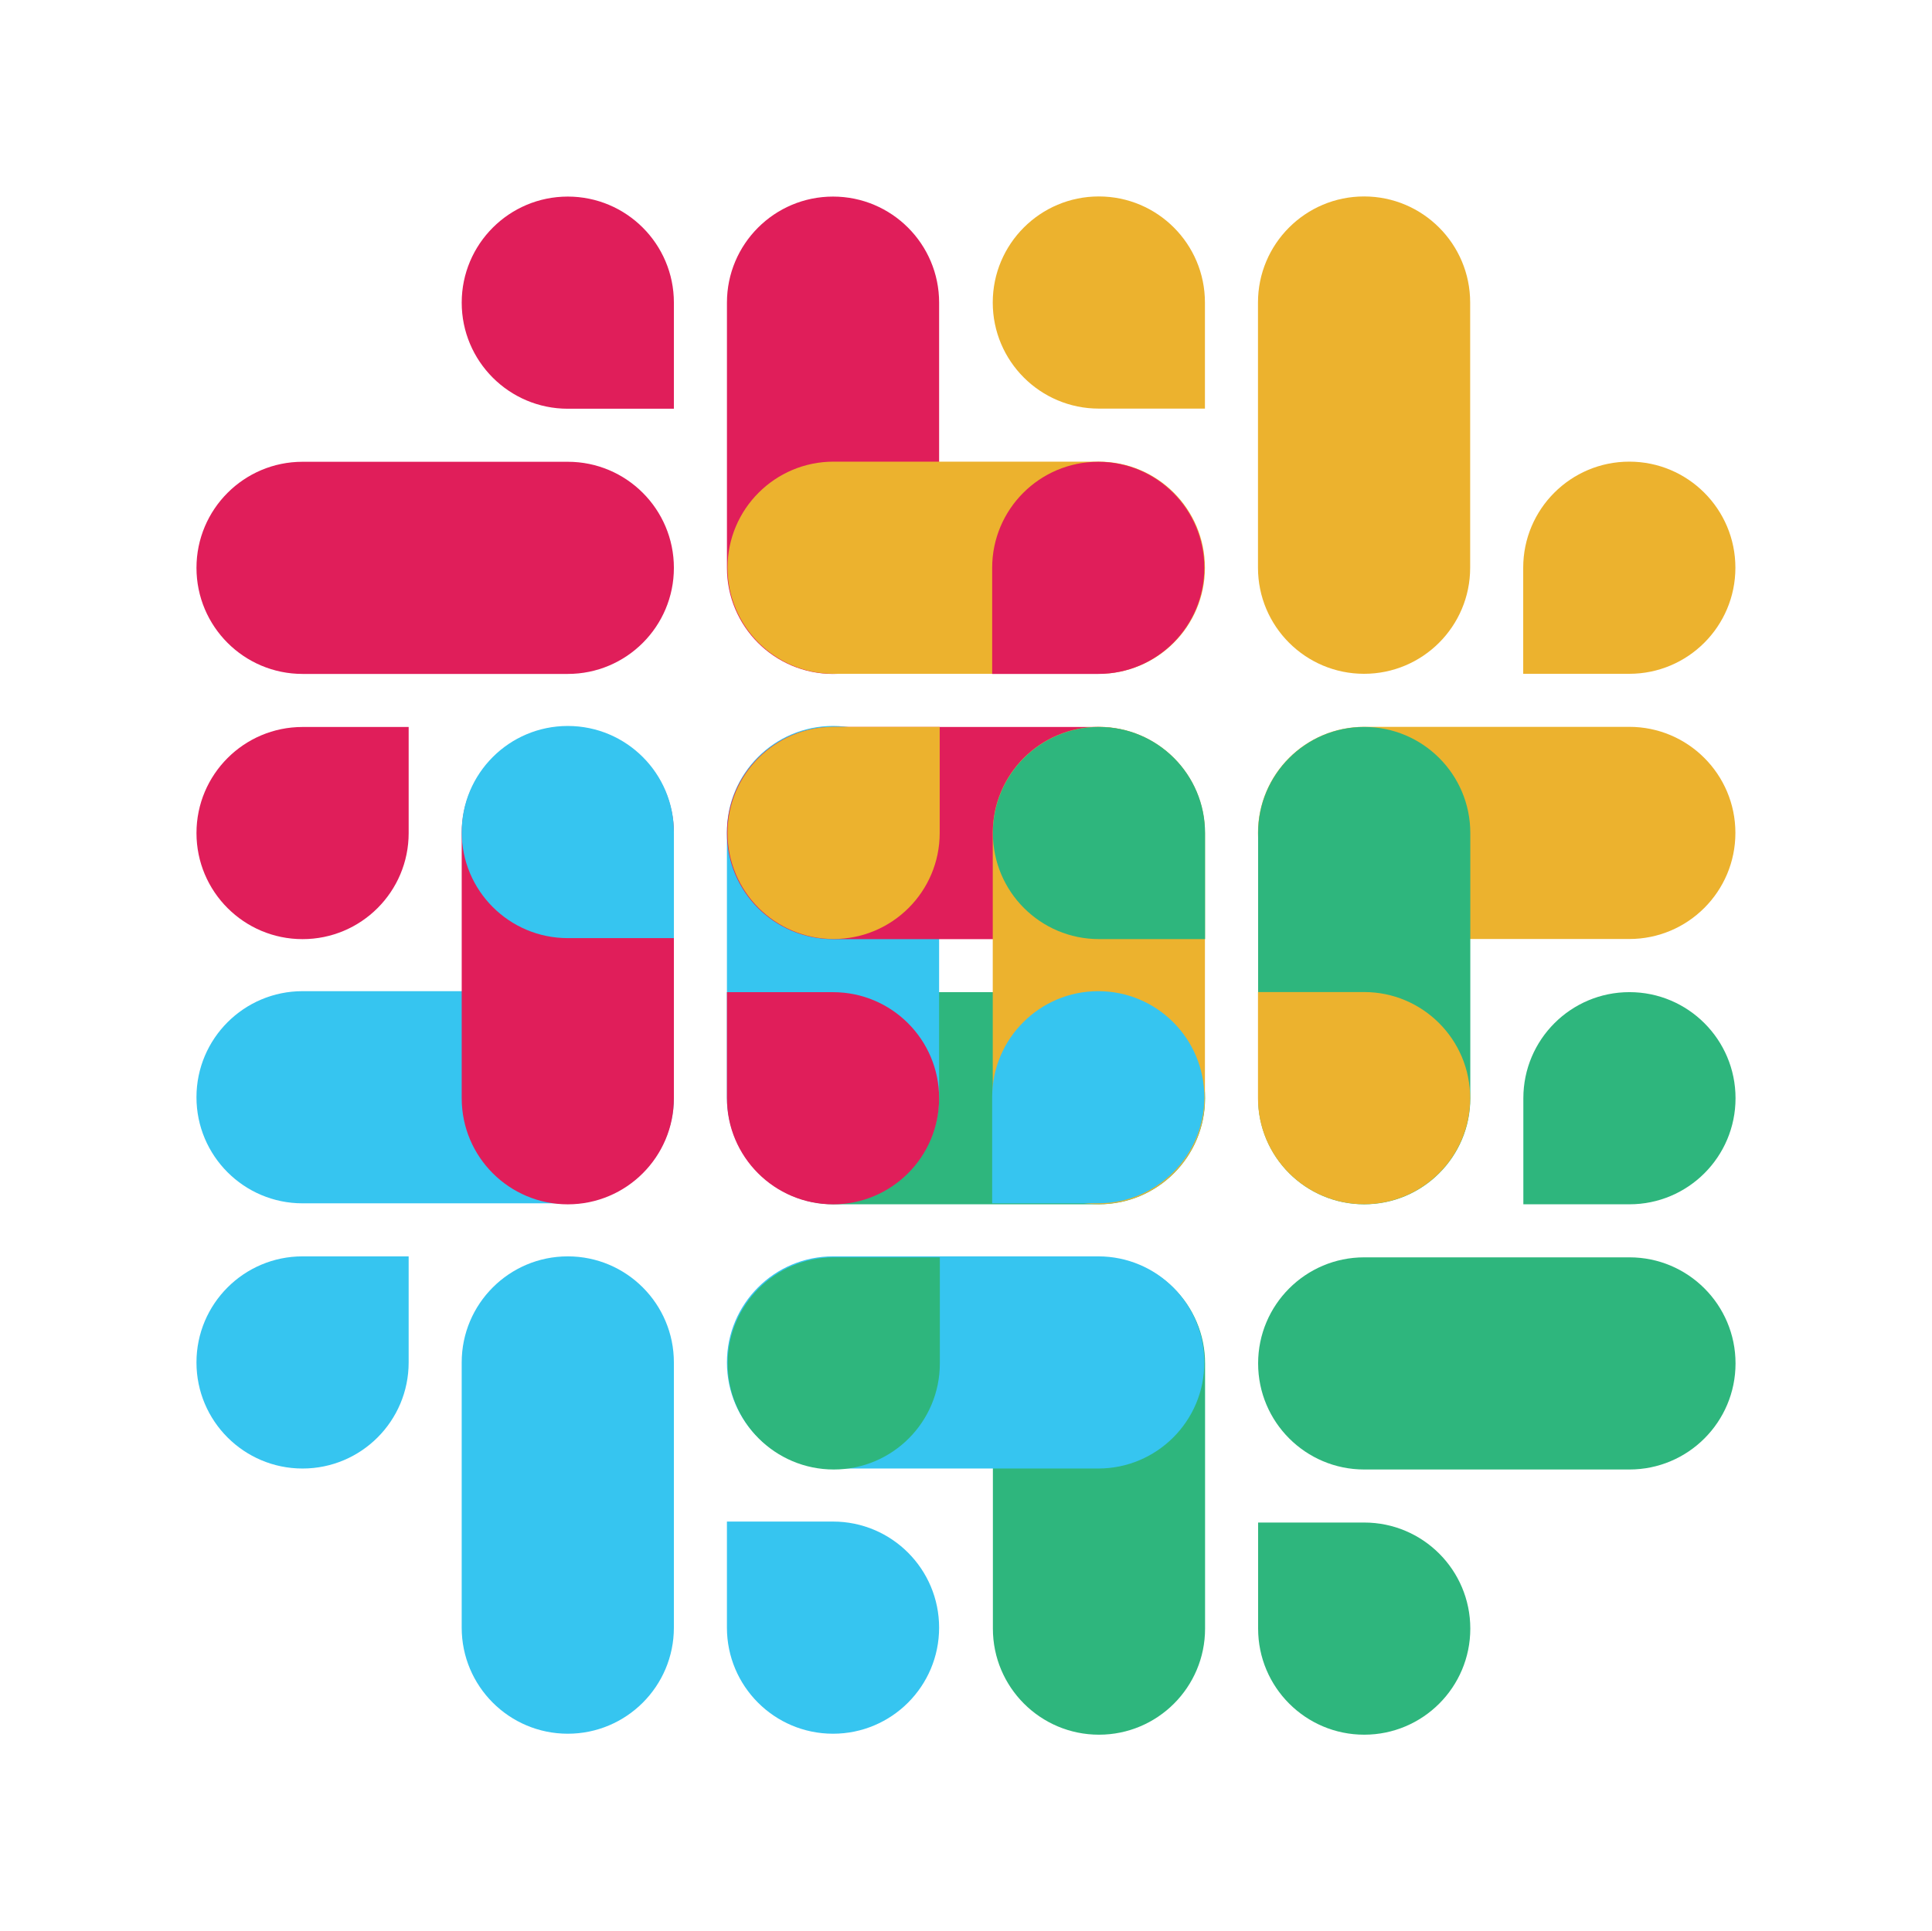 <?xml version="1.0" encoding="UTF-8" standalone="no"?>
<svg
   xmlns:dc="http://purl.org/dc/elements/1.1/"
   xmlns:cc="http://creativecommons.org/ns#"
   xmlns:rdf="http://www.w3.org/1999/02/22-rdf-syntax-ns#"
   xmlns:svg="http://www.w3.org/2000/svg"
   xmlns="http://www.w3.org/2000/svg"
   xmlns:sodipodi="http://sodipodi.sourceforge.net/DTD/sodipodi-0.dtd"
   xmlns:inkscape="http://www.inkscape.org/namespaces/inkscape"
   version="1.1"
   id="Layer_1"
   x="0px"
   y="0px"
   viewBox="0 0 491.686 491.525"
   xml:space="preserve"
   sodipodi:docname="slack-app-in-tab-logo.svg"
   width="491.686"
   height="491.525"
   inkscape:version="1.0.1 (3bc2e813f5, 2020-09-07)"
   inkscape:export-filename="/home/louisremi/Workspace/slack-app-in-tab/slack-app-in-ab-logo-128x128.png"
   inkscape:export-xdpi="24.99"
   inkscape:export-ydpi="24.99"><defs
   id="defs45">
	
	
	
	
	

		
		
	
		
		
	
		
		
	
		
		
	
		
		
	
		
		
	
		
		
	
		
		
	
		
		
	
		
		
	
		
		
	
		
		
	
		
		
	
		
		
	
		
		
	
		
		
	</defs><sodipodi:namedview
   pagecolor="#ffffff"
   bordercolor="#666666"
   borderopacity="1"
   objecttolerance="10"
   gridtolerance="10"
   guidetolerance="10"
   inkscape:pageopacity="0"
   inkscape:pageshadow="2"
   inkscape:window-width="1848"
   inkscape:window-height="1016"
   id="namedview43"
   showgrid="false"
   fit-margin-top="50"
   fit-margin-left="50"
   fit-margin-right="50"
   fit-margin-bottom="50"
   inkscape:zoom="0.5371732"
   inkscape:cx="272.46805"
   inkscape:cy="6.8300147"
   inkscape:window-x="72"
   inkscape:window-y="27"
   inkscape:window-maximized="1"
   inkscape:current-layer="Layer_1"
   inkscape:document-rotation="0" />
<style
   type="text/css"
   id="style2">
	.st0{fill:#FFFFFF;}
	.st1{fill:#E01E5A;}
	.st2{fill:#36C5F0;}
	.st3{fill:#2EB67D;}
	.st4{fill:#ECB22E;}
</style>

<path
   class="st1"
   d="m 252.686,347.025 c 0,-14.91 12.09,-27 27,-27 14.91,0 27,12.09 27,27 v 67.5 c 0,14.91 -12.09,27 -27,27 -14.91,0 -27,-12.09 -27,-27 z"
   id="path932"
   style="fill:#2eb67d;fill-opacity:1" /><path
   class="st2"
   d="m 279.686,252.525 c 14.91,0 27,12.09 27,27 0,14.91 -12.09,27 -27,27 h -67.5 c -14.91,0 -27,-12.09 -27,-27 0,-14.91 12.09,-27 27,-27 z"
   id="path938"
   style="fill:#2eb67d;fill-opacity:1" /><path
   class="st3"
   d="m 387.686,279.525 c 0,-14.91 12.09,-27 27,-27 14.91,0 27,12.09 27,27 0,14.91 -12.09,27 -27,27 h -27 z"
   id="path942"
   style="fill:#2eb67d;fill-opacity:1" /><path
   class="st4"
   d="m 347.151,239 c -14.91,0 -27,-12.09 -27,-27 0,-14.91 12.09,-27 27,-27 h 67.5 c 14.91,0 27,12.09 27,27 0,14.91 -12.09,27 -27,27 z"
   id="path976"
   style="fill:#ecb22e;fill-opacity:1;stroke:none;stroke-opacity:1" /><path
   class="st3"
   d="m 374.186,279.525 c 0,14.91 -12.09,27 -27,27 -14.91,0 -27,-12.09 -27,-27 v -67.5 c 0,-14.91 12.09,-27 27,-27 14.91,0 27,12.09 27,27 z"
   id="path944"
   style="fill:#2eb67d;fill-opacity:1" /><path
   class="st4"
   d="m 347.186,387.525 c 14.91,0 27,12.09 27,27 0,14.91 -12.09,27 -27,27 -14.91,0 -27,-12.09 -27,-27 v -27 z"
   id="path948"
   style="fill:#2eb67d;fill-opacity:1" /><path
   class="st4"
   d="m 347.186,374.025 c -14.91,0 -27,-12.09 -27,-27 0,-14.91 12.09,-27 27,-27 h 67.5 c 14.91,0 27,12.09 27,27 0,14.91 -12.09,27 -27,27 z"
   id="path950"
   style="fill:#2eb67d;fill-opacity:1" /><path
   class="st1"
   d="m 104,346.777 c 0,14.91 -12.09,27 -27,27 -14.91,0 -27,-12.09 -27,-27 0,-14.91 12.09,-27 27,-27 h 27 z"
   id="path904"
   style="fill:#36c5f0;fill-opacity:1" /><path
   class="st1"
   d="m 117.5,346.777 c 0,-14.91 12.09,-27 27,-27 14.91,0 27,12.09 27,27 v 67.5 c 0,14.91 -12.09,27 -27,27 -14.91,0 -27,-12.09 -27,-27 z"
   id="path906"
   style="fill:#36c5f0;fill-opacity:1" /><path
   class="st3"
   d="m 239,279.277 c 0,14.91 -12.09,27 -27,27 -14.91,0 -27,-12.09 -27,-27 v -67.5 c 0,-14.91 12.09,-27 27,-27 14.91,0 27,12.09 27,27 z"
   id="path918"
   style="fill:#36c5f0;fill-opacity:1" /><path
   class="st4"
   d="m 212,387.277 c 14.91,0 27,12.09 27,27 0,14.91 -12.09,27 -27,27 -14.91,0 -27,-12.09 -27,-27 v -27 z"
   id="path922"
   style="fill:#36c5f0;fill-opacity:1" /><path
   class="st4"
   d="m 212,373.777 c -14.91,0 -27,-12.09 -27,-27 0,-14.91 12.09,-27 27,-27 h 67.5 c 14.91,0 27,12.09 27,27 0,14.91 -12.09,27 -27,27 z"
   id="path924"
   style="fill:#36c5f0;fill-opacity:1" /><path
   class="st1"
   d="m 104.003,212.034 c 0,14.91 -12.09,27 -27,27 -14.91,0 -27,-12.09 -27,-27 0,-14.91 12.09,-27 27,-27 h 27 z"
   id="path16"
   style="fill:#e01e5a;fill-opacity:1" /><path
   class="st2"
   d="m 144.5,252.277 c 14.91,0 27,12.09 27,27 0,14.91 -12.09,27 -27,27 H 77 c -14.91,0 -27,-12.09 -27,-27 0,-14.91 12.09,-27 27,-27 z"
   id="path912"
   style="fill:#36c5f0;fill-opacity:1" /><path
   class="st1"
   d="m 117.503,212.034 c 0,-14.91 12.09,-27 27,-27 14.91,0 27,12.09 27,27 v 67.5 c 0,14.91 -12.09,27 -27,27 -14.91,0 -27,-12.09 -27,-27 z"
   id="path18"
   style="fill:#e01e5a;fill-opacity:1" /><path
   class="st2"
   d="m 144.503,104.034 c -14.91,0 -27,-12.09 -27,-27 0,-14.91 12.09,-27 27,-27 14.91,0 27,12.09 27,27 v 27 z"
   id="path22"
   style="fill:#e01e5a;fill-opacity:1" /><path
   class="st2"
   d="m 144.503,117.534 c 14.91,0 27,12.09 27,27 0,14.91 -12.09,27 -27,27 h -67.5 c -14.91,0 -27,-12.09 -27,-27 0,-14.91 12.09,-27 27,-27 z"
   id="path24"
   style="fill:#e01e5a;fill-opacity:1" /><path
   class="st3"
   d="m 239.003,144.534 c 0,14.91 -12.09,27 -27,27 -14.91,0 -27,-12.09 -27,-27 v -67.5 c 0,-14.91 12.09,-27 27,-27 14.91,0 27,12.09 27,27 z"
   id="path30"
   style="fill:#e01e5a;fill-opacity:1" /><path
   class="st4"
   d="m 212.003,252.534 c 14.91,0 27,12.09 27,27 0,14.91 -12.09,27 -27,27 -14.91,0 -27,-12.09 -27,-27 v -27 z"
   id="path34"
   style="fill:#e01e5a;fill-opacity:1" /><path
   class="st4"
   d="m 212.003,239.034 c -14.91,0 -27,-12.09 -27,-27 0,-14.91 12.09,-27 27,-27 h 67.5 c 14.91,0 27,12.09 27,27 0,14.91 -12.09,27 -27,27 z"
   id="path36"
   style="fill:#e01e5a;fill-opacity:1" /><path
   class="st1"
   d="m 239.151,212 c 0,14.91 -12.09,27 -27,27 -14.91,0 -27,-12.09 -27,-27 0,-14.91 12.09,-27 27,-27 h 27 z"
   id="path956"
   style="fill:#ecb22e;fill-opacity:1;stroke:none;stroke-opacity:1" /><path
   class="st1"
   d="m 252.651,212 c 0,-14.91 12.09,-27 27,-27 14.91,0 27,12.09 27,27 v 67.5 c 0,14.91 -12.09,27 -27,27 -14.91,0 -27,-12.09 -27,-27 z"
   id="path958"
   style="fill:#ecb22e;fill-opacity:1;stroke:none;stroke-opacity:1" /><path
   class="st2"
   d="m 279.651,104 c -14.91,0 -27,-12.09 -27,-27 0,-14.91 12.09,-27 27,-27 14.91,0 27,12.09 27,27 v 27 z"
   id="path962"
   style="fill:#ecb22e;fill-opacity:1;stroke:none;stroke-opacity:1" /><path
   class="st2"
   d="m 279.651,117.5 c 14.91,0 27,12.09 27,27 0,14.91 -12.09,27 -27,27 h -67.5 c -14.91,0 -27,-12.09 -27,-27 0,-14.91 12.09,-27 27,-27 z"
   id="path964"
   style="fill:#ecb22e;fill-opacity:1;stroke:none;stroke-opacity:1" /><path
   class="st3"
   d="m 387.651,144.5 c 0,-14.91 12.09,-27 27,-27 14.91,0 27,12.09 27,27 0,14.91 -12.09,27 -27,27 h -27 z"
   id="path968"
   style="fill:#ecb22e;fill-opacity:1;stroke:none;stroke-opacity:1" /><path
   class="st3"
   d="m 374.151,144.5 c 0,14.91 -12.09,27 -27,27 -14.91,0 -27,-12.09 -27,-27 V 77 c 0,-14.91 12.09,-27 27,-27 14.91,0 27,12.09 27,27 z"
   id="path970"
   style="fill:#ecb22e;fill-opacity:1;stroke:none;stroke-opacity:1" /><path
   class="st4"
   d="m 347.151,252.5 c 14.91,0 27,12.09 27,27 0,14.91 -12.09,27 -27,27 -14.91,0 -27,-12.09 -27,-27 v -27 z"
   id="path974"
   style="fill:#ecb22e;fill-opacity:1;stroke:none;stroke-opacity:1" /><path
   class="st3"
   d="m 252.5,279.277 c 0,-14.91 12.09,-27 27,-27 14.91,0 27,12.09 27,27 0,14.91 -12.09,27 -27,27 h -27 z"
   id="path916"
   style="fill:#36c5f0;fill-opacity:1" /><path
   class="st2"
   d="m 144.5,238.777 c -14.91,0 -27,-12.09 -27,-27 0,-14.91 12.09,-27 27,-27 14.91,0 27,12.09 27,27 v 27 z"
   id="path910"
   style="fill:#36c5f0;fill-opacity:1" /><path
   class="st2"
   d="m 279.686,239.025 c -14.91,0 -27,-12.09 -27,-27 0,-14.91 12.09,-27 27,-27 14.91,0 27,12.09 27,27 v 27 z"
   id="path936"
   style="fill:#2eb67d;fill-opacity:1" /><path
   class="st1"
   d="m 239.186,347.025 c 0,14.91 -12.09,27 -27,27 -14.91,0 -27,-12.09 -27,-27 0,-14.91 12.09,-27 27,-27 h 27 z"
   id="path930"
   style="fill:#2eb67d;fill-opacity:1" /><path
   class="st3"
   d="m 252.503,144.534 c 0,-14.91 12.09,-27 27,-27 14.91,0 27,12.09 27,27 0,14.91 -12.09,27 -27,27 h -27 z"
   id="path28"
   style="fill:#e01e5a;fill-opacity:1" /></svg>
